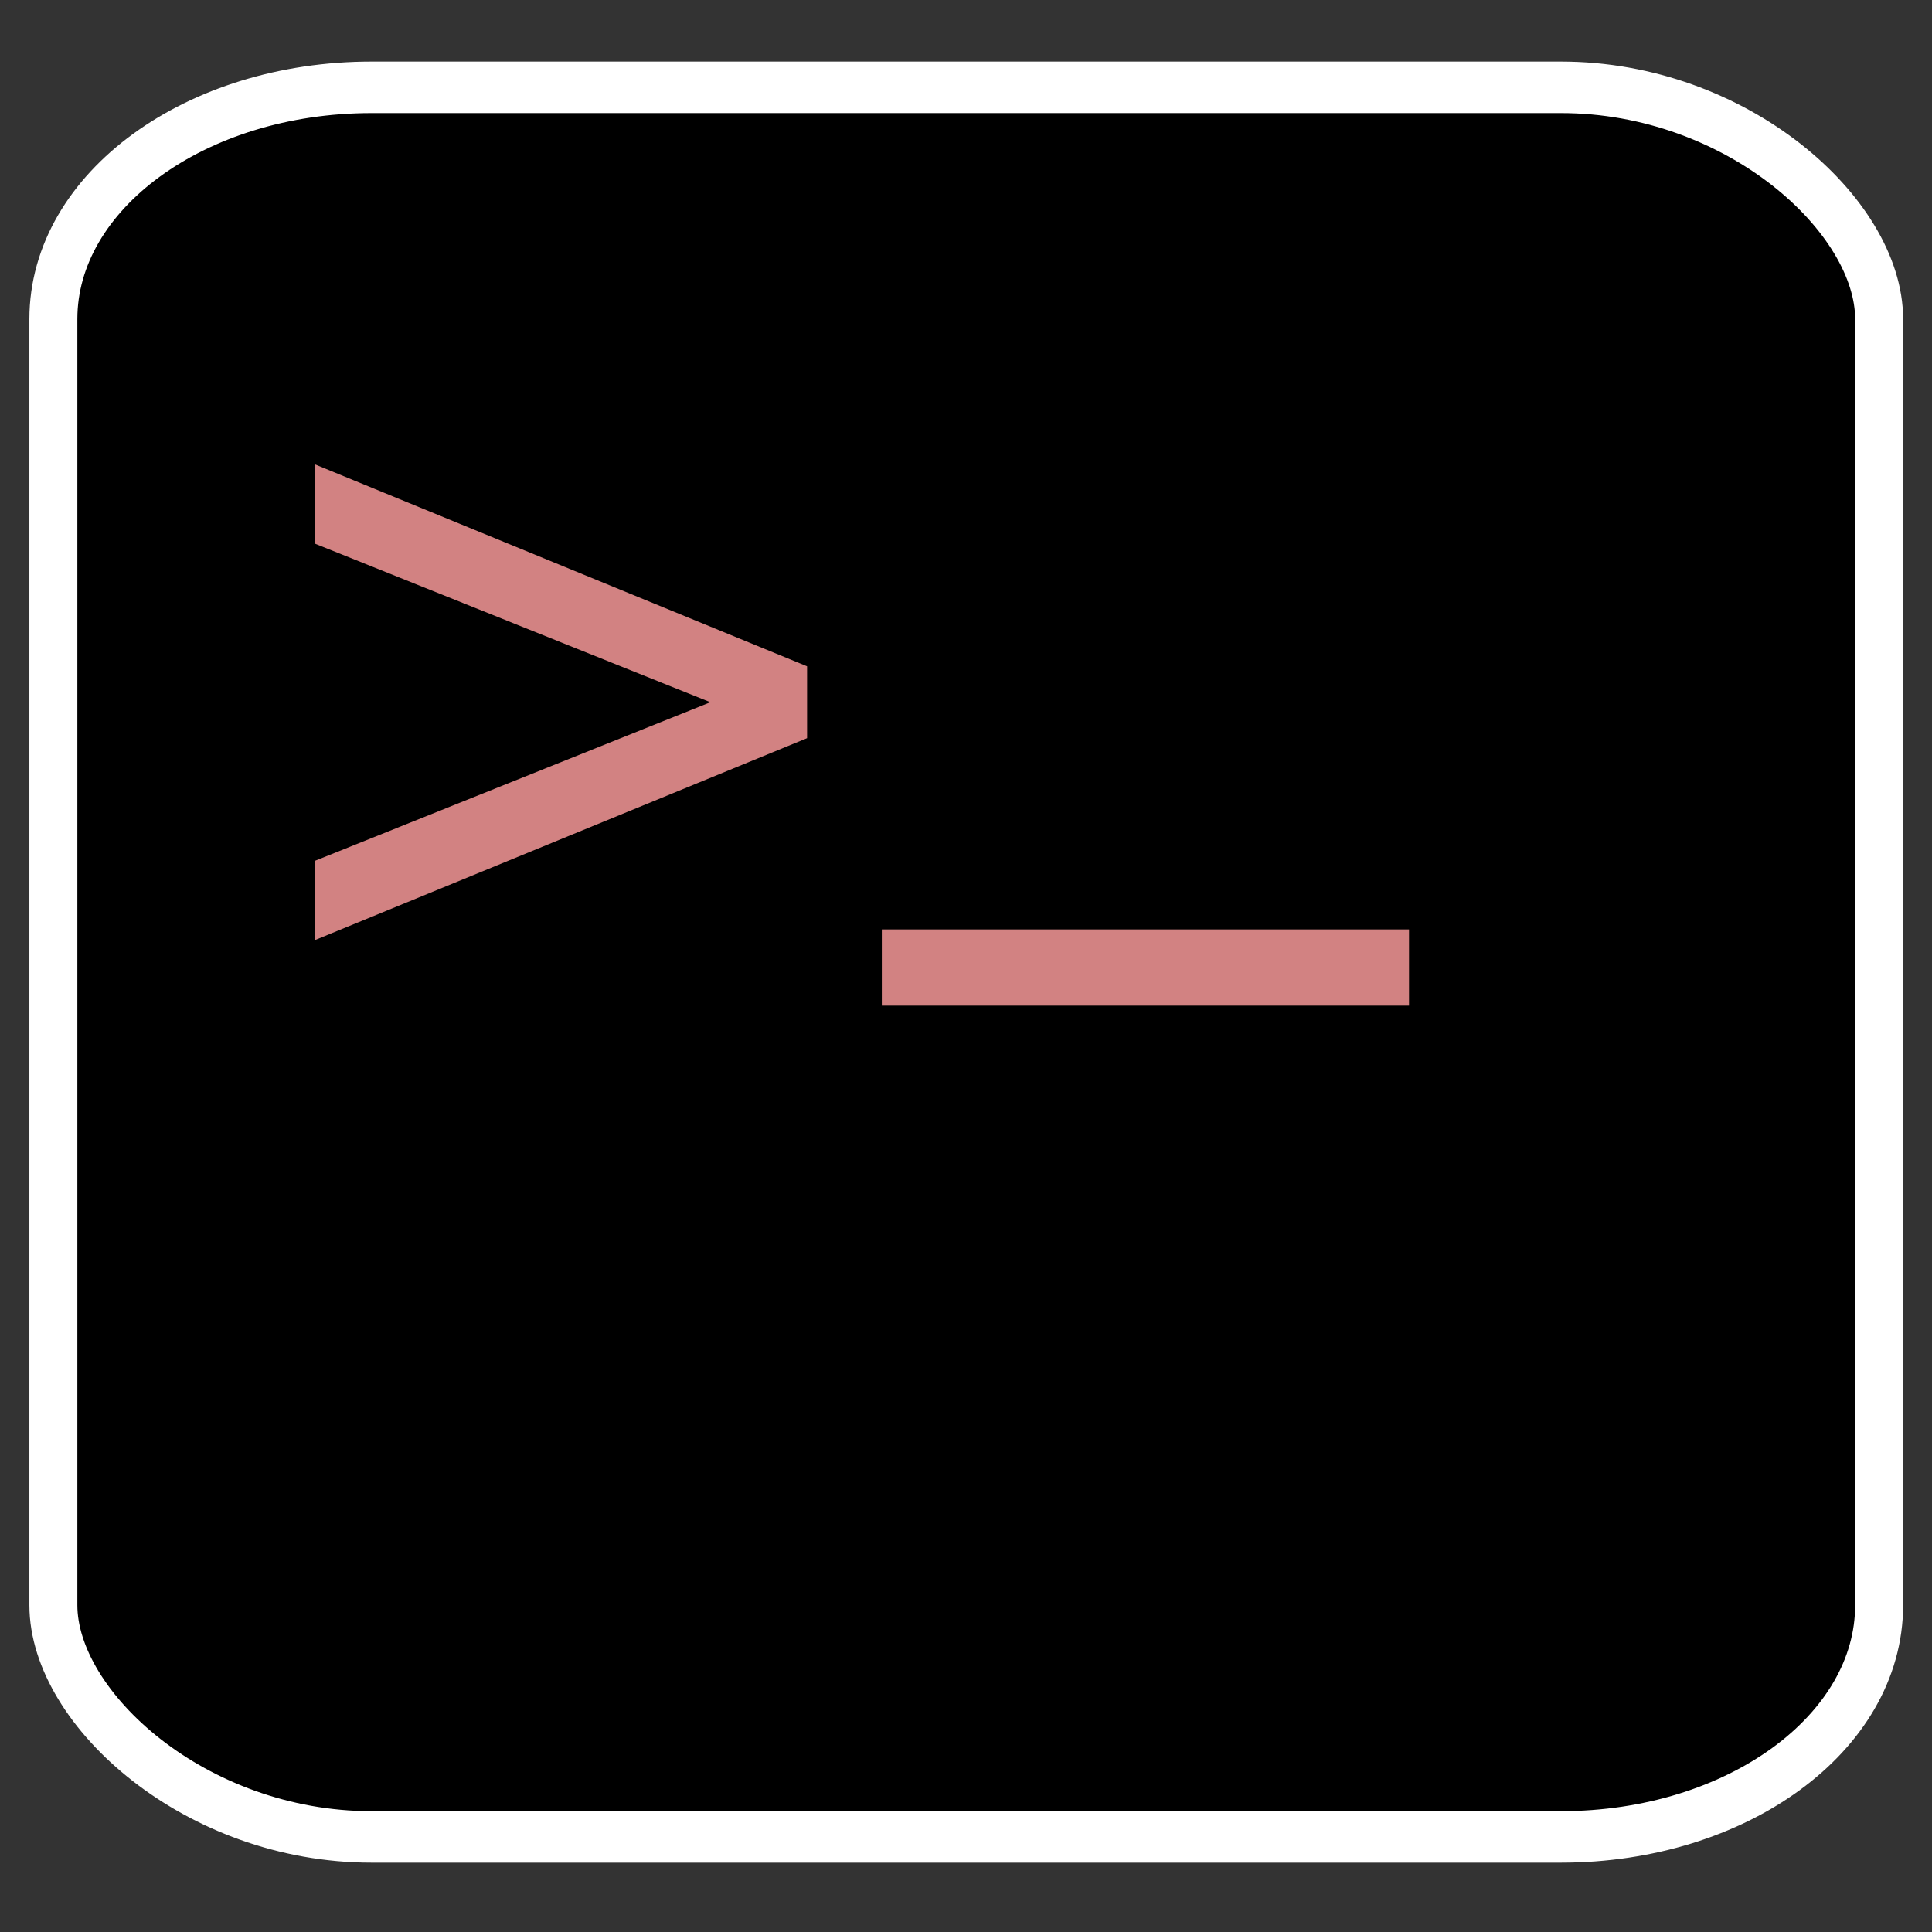 <?xml version="1.0" encoding="UTF-8" standalone="no"?>
<!-- Created with Inkscape (http://www.inkscape.org/) -->

<svg
   xmlns:dc="http://purl.org/dc/elements/1.1/"
   xmlns:cc="http://creativecommons.org/ns#"
   xmlns:rdf="http://www.w3.org/1999/02/22-rdf-syntax-ns#"
   xmlns:svg="http://www.w3.org/2000/svg"
   xmlns="http://www.w3.org/2000/svg"
   xmlns:sodipodi="http://sodipodi.sourceforge.net/DTD/sodipodi-0.dtd"
   xmlns:inkscape="http://www.inkscape.org/namespaces/inkscape"
   width="56"
   height="56"
   viewBox="0 0 14.817 14.817"
   version="1.1"
   id="svg8"
   inkscape:version="0.92.3 (2405546, 2018-03-11)"
   sodipodi:docname="icon-56-56.svg">
  <rect x="0" y="0" width="14.817" height="14.817" fill="#333333" stroke="none"/>
  <defs
     id="defs2" />
  <sodipodi:namedview
     id="base"
     pagecolor="#ffffff"
     bordercolor="#666666"
     borderopacity="1.0"
     inkscape:pageopacity="0.0"
     inkscape:pageshadow="2"
     inkscape:zoom="4.5718202"
     inkscape:cx="0.92364817"
     inkscape:cy="12.405209"
     inkscape:document-units="mm"
     inkscape:current-layer="g853"
     showgrid="false"
     units="px"
     inkscape:window-width="1280"
     inkscape:window-height="745"
     inkscape:window-x="0"
     inkscape:window-y="27"
     inkscape:window-maximized="1"
     showguides="false" />
  <g
     inkscape:label="Ebene 1"
     inkscape:groupmode="layer"
     id="layer1"
     transform="translate(0,-282.183)">
    <g
       id="g861"
       transform="matrix(3.679,0,0,3.95,-0.378,-875.228)">
      <g
         id="g853">
        <rect
           style="opacity:1;fill:#000000;fill-opacity:1;stroke:#ffffff;stroke-width:0.1;stroke-miterlimit:4;stroke-dasharray:none;stroke-opacity:1"
           id="rect815"
           width="3.806"
           height="3.397"
           x="0.214"
           y="293.185"
           rx="0.663"
           ry="0.45" />
        <g
           aria-label="&gt;"
           transform="matrix(0.974,0,0,1.026,0.144,0)"
           style="font-style:normal;font-weight:normal;font-size:1.682px;line-height:2.868px;font-family:sans-serif;letter-spacing:0px;word-spacing:0px;fill:#d28282;fill-opacity:1;stroke:none;stroke-width:0.115px;stroke-linecap:butt;stroke-linejoin:miter;stroke-opacity:1"
           id="text819">
          <path
             d="m 0.632,286.619 v -0.15 l 1.053,0.382 v 0.136 l -1.053,0.382 v -0.15 l 0.846,-0.3 z"
             style="fill:#d28282;fill-opacity:1;stroke:none;stroke-width:0.115px;stroke-opacity:1"
             id="path894"
             inkscape:connector-curvature="0" />
        </g>
        <g
           aria-label="_"
           style="font-style:normal;font-weight:normal;font-size:3.881px;line-height:6.615px;font-family:sans-serif;letter-spacing:0px;word-spacing:0px;fill:#d28282;fill-opacity:1;stroke:none;stroke-width:0.265px;stroke-linecap:butt;stroke-linejoin:miter;stroke-opacity:1"
           id="text827">
          <path
             d="m 3.04,294.82 v 0.148 H 1.941 v -0.148 z"
             style="font-size:2.117px;fill:#d28282;fill-opacity:1;stroke-width:0.265px"
             id="path897" />
        </g>
      </g>
    </g>
  </g>
</svg>
